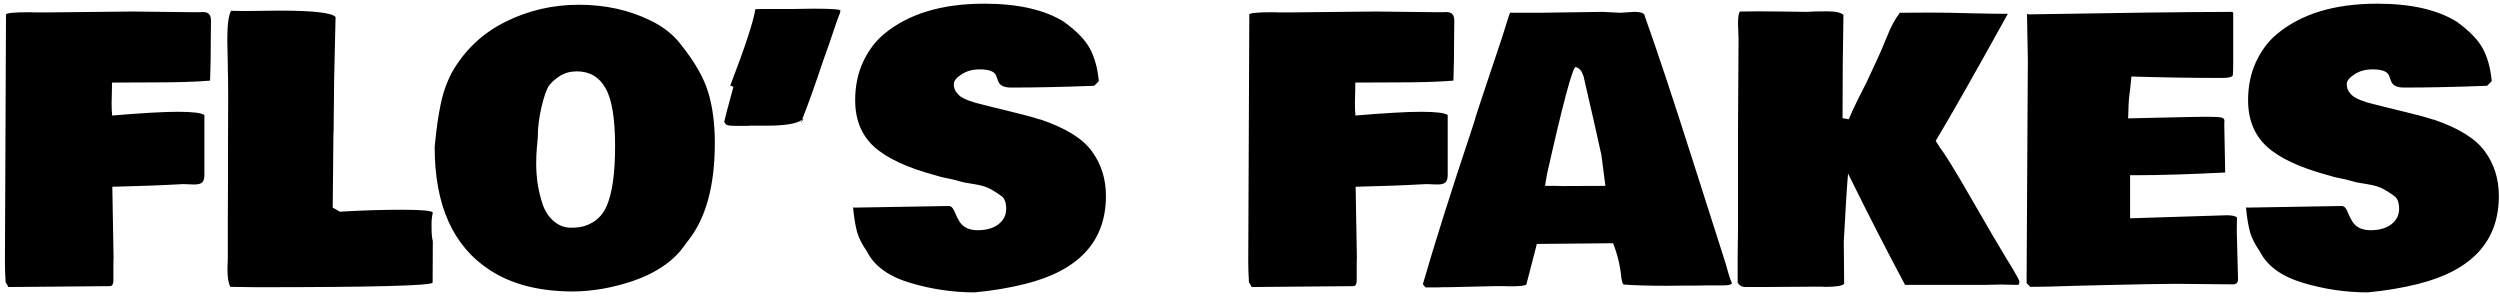 <svg width="329" height="39" viewBox="0 0 329 39" fill="none" xmlns="http://www.w3.org/2000/svg">
<path d="M27.766 2.711L27.742 4.891C27.742 7.031 27.711 8.938 27.648 10.609C25.82 10.766 23.32 10.844 20.148 10.844L14.734 10.867V11.547L14.688 13.609C14.688 14.156 14.711 14.688 14.758 15.203C18.664 14.875 21.555 14.711 23.43 14.711C25.32 14.711 26.477 14.852 26.898 15.133V22.984C26.898 23.5 26.797 23.844 26.594 24.016C26.391 24.188 26.078 24.273 25.656 24.273H25.352L24.086 24.227C21.289 24.383 18.188 24.5 14.781 24.578L14.945 33.906L14.922 34.703V36.906C14.922 37.375 14.781 37.625 14.5 37.656L1.094 37.773C1.062 37.68 0.945 37.469 0.742 37.141C0.68 36.109 0.648 35.234 0.648 34.516L0.789 1.914C0.789 1.711 1.852 1.609 3.977 1.609L4.562 1.633H6.156L17.477 1.516L25.516 1.609H26.312L26.664 1.586C27.102 1.586 27.391 1.688 27.531 1.891C27.688 2.078 27.766 2.352 27.766 2.711ZM56.958 28C56.848 28.438 56.793 28.906 56.793 29.406V29.945C56.793 30.773 56.848 31.367 56.958 31.727C56.958 34.086 56.95 35.906 56.934 37.188C56.84 37.594 49.129 37.797 33.801 37.797C33.098 37.797 31.934 37.781 30.309 37.75C30.059 37.281 29.934 36.508 29.934 35.43L29.981 33.906V28.586L30.004 24.133V19.727L30.028 12.625C30.028 11.312 30.012 10.078 29.981 8.922V8.664L29.911 5.289C29.911 3.305 30.075 2.016 30.403 1.422C30.715 1.438 31.145 1.445 31.692 1.445H32.817L36.754 1.398C41.239 1.398 43.708 1.68 44.161 2.242L43.973 10.422L43.903 17.289L43.879 17.57L43.786 27.32L44.723 27.859C47.551 27.688 50.286 27.602 52.926 27.602C55.583 27.602 56.926 27.734 56.958 28ZM70.681 19.188C70.681 19.203 70.673 19.242 70.657 19.305V19.375C70.595 20.031 70.563 20.766 70.563 21.578C70.563 22.391 70.626 23.25 70.751 24.156C70.892 25.062 71.11 25.969 71.407 26.875C71.72 27.781 72.196 28.516 72.837 29.078C73.524 29.672 74.29 29.969 75.134 29.969C75.993 29.969 76.712 29.852 77.29 29.617C77.884 29.367 78.376 29.055 78.767 28.68C79.173 28.305 79.524 27.797 79.821 27.156C80.571 25.453 80.946 22.812 80.946 19.234C80.946 15.594 80.524 13.047 79.681 11.594C78.853 10.125 77.595 9.391 75.907 9.391C75.063 9.391 74.321 9.594 73.681 10C73.056 10.406 72.579 10.828 72.251 11.266C71.938 11.703 71.61 12.633 71.267 14.055C70.938 15.477 70.774 16.789 70.774 17.992L70.681 19.188ZM57.204 19.375L57.251 18.859C57.438 16.906 57.688 15.18 58.001 13.68C58.313 12.164 58.821 10.75 59.524 9.438C61.196 6.547 63.524 4.359 66.509 2.875C69.509 1.375 72.735 0.625 76.188 0.625C79.657 0.625 82.806 1.32 85.634 2.711C87.321 3.539 88.642 4.586 89.595 5.852C91.423 8.133 92.626 10.234 93.204 12.156C93.782 14.078 94.071 16.297 94.071 18.812C94.071 24.406 92.915 28.672 90.603 31.609L89.524 33.039C88.071 34.727 86.017 36.031 83.36 36.953C80.704 37.859 78.071 38.328 75.462 38.359C70.993 38.359 67.329 37.422 64.47 35.547C59.626 32.406 57.204 27.016 57.204 19.375ZM104.044 1.188L107.021 1.141C109.412 1.141 110.607 1.227 110.607 1.398C110.576 1.461 110.56 1.547 110.56 1.656C110.341 2.188 110.068 2.945 109.74 3.93C109.412 4.914 109.201 5.539 109.107 5.805L108.427 7.703C107.287 11.125 106.326 13.812 105.544 15.766C104.888 16.281 103.318 16.539 100.833 16.539H98.701L98.396 16.562H96.802C96.083 16.562 95.662 16.5 95.537 16.375L95.302 16.047C95.333 15.891 95.388 15.672 95.466 15.391C95.544 15.094 95.599 14.867 95.63 14.711L96.521 11.43C96.458 11.414 96.318 11.359 96.099 11.266C98.052 6.188 99.154 2.836 99.404 1.211C99.591 1.195 99.841 1.188 100.154 1.188H104.044ZM105.802 15.531L105.404 16.188L105.544 15.766C105.669 15.672 105.755 15.594 105.802 15.531ZM105.849 15.461L105.802 15.531L105.849 15.461ZM112.471 27.32L124.869 27.109C125.182 27.109 125.439 27.375 125.643 27.906C125.861 28.438 126.072 28.859 126.275 29.172C126.76 29.922 127.557 30.297 128.666 30.297C129.791 30.297 130.697 30.039 131.385 29.523C132.072 28.992 132.416 28.312 132.416 27.484C132.416 26.656 132.205 26.094 131.783 25.797C131.361 25.484 130.9 25.188 130.4 24.906C129.9 24.609 129.158 24.383 128.174 24.227C127.205 24.07 126.674 23.977 126.58 23.945H126.627L125.291 23.594C124.432 23.438 123.713 23.266 123.135 23.078C119.4 22.078 116.697 20.82 115.025 19.305C113.369 17.789 112.541 15.75 112.541 13.188C112.541 11.328 112.885 9.656 113.572 8.172C114.26 6.688 115.158 5.477 116.268 4.539C119.471 1.836 123.893 0.484 129.533 0.484C134.018 0.484 137.541 1.297 140.103 2.922H140.08C141.721 4.109 142.846 5.281 143.455 6.438C144.064 7.578 144.447 8.992 144.603 10.68L143.994 11.289C139.885 11.445 136.244 11.523 133.072 11.523C132.119 11.523 131.549 11.242 131.361 10.68C131.283 10.445 131.197 10.211 131.103 9.977C130.885 9.414 130.182 9.133 128.994 9.133H128.9C127.978 9.133 127.189 9.352 126.533 9.789C125.877 10.211 125.541 10.625 125.525 11.031C125.525 11.438 125.611 11.773 125.783 12.039C125.971 12.305 126.166 12.516 126.369 12.672C126.572 12.828 126.885 12.992 127.307 13.164C127.728 13.32 128.041 13.43 128.244 13.492C128.463 13.539 128.799 13.625 129.252 13.75L130.072 13.961C130.4 14.055 131.353 14.289 132.932 14.664C134.525 15.039 135.853 15.398 136.916 15.742V15.719C140.244 16.844 142.51 18.25 143.713 19.938C144.932 21.609 145.541 23.562 145.541 25.797C145.541 31.75 141.986 35.609 134.877 37.375C132.814 37.891 130.611 38.258 128.268 38.477C125.393 38.477 122.549 38.055 119.736 37.211C116.924 36.367 115.041 34.992 114.088 33.086C113.447 32.164 113.018 31.32 112.799 30.555C112.58 29.773 112.4 28.688 112.26 27.297C112.307 27.312 112.377 27.32 112.471 27.32ZM191.386 2.711L191.362 4.891C191.362 7.031 191.331 8.938 191.268 10.609C189.44 10.766 186.94 10.844 183.768 10.844L178.354 10.867V11.547L178.307 13.609C178.307 14.156 178.331 14.688 178.378 15.203C182.284 14.875 185.175 14.711 187.05 14.711C188.94 14.711 190.097 14.852 190.518 15.133V22.984C190.518 23.5 190.417 23.844 190.214 24.016C190.011 24.188 189.698 24.273 189.276 24.273H188.972L187.706 24.227C184.909 24.383 181.807 24.5 178.401 24.578L178.565 33.906L178.542 34.703V36.906C178.542 37.375 178.401 37.625 178.12 37.656L164.714 37.773C164.682 37.68 164.565 37.469 164.362 37.141C164.3 36.109 164.268 35.234 164.268 34.516L164.409 1.914C164.409 1.711 165.472 1.609 167.597 1.609L168.182 1.633H169.776L181.097 1.516L189.136 1.609H189.932L190.284 1.586C190.722 1.586 191.011 1.688 191.151 1.891C191.307 2.078 191.386 2.352 191.386 2.711ZM227.913 37.258C227.898 37.461 227.468 37.562 226.624 37.562H224.468L223.015 37.586H221.585L219.312 37.609C217.046 37.609 215.163 37.555 213.663 37.445C213.617 37.43 213.562 37.336 213.499 37.164L213.382 36.672C213.242 35.062 212.874 33.508 212.281 32.008L202.249 32.102C202.187 32.367 201.984 33.156 201.64 34.469C201.296 35.781 201.038 36.773 200.867 37.445C200.71 37.602 199.968 37.68 198.64 37.68L198.054 37.656H196.695L190.601 37.797H189.898L189.242 37.82H187.601C187.492 37.711 187.374 37.57 187.249 37.398C188.812 31.992 190.929 25.289 193.601 17.289L194.14 15.625H194.117L194.749 13.68C194.952 13.055 195.531 11.32 196.484 8.477C197.452 5.633 198.054 3.797 198.288 2.969C198.538 2.141 198.687 1.711 198.734 1.68H202.624L210.945 1.562L213.195 1.68L215.046 1.562C215.984 1.562 216.452 1.75 216.452 2.125C218.015 6.484 220.101 12.758 222.71 20.945C225.32 29.133 226.788 33.734 227.117 34.75L227.445 35.922C227.554 36.344 227.71 36.789 227.913 37.258ZM204.71 24.461L205.671 24.484L211.273 24.461C211.038 22.602 210.859 21.234 210.734 20.359L209.843 16.352C208.906 12.211 208.421 10.102 208.39 10.023C208.359 9.945 208.327 9.875 208.296 9.812C208.281 9.734 208.265 9.688 208.249 9.672C208.234 9.641 208.21 9.594 208.179 9.531C208.163 9.469 208.14 9.43 208.109 9.414C208.093 9.383 208.07 9.344 208.038 9.297C207.929 9.109 207.702 8.945 207.359 8.805C206.937 8.898 205.679 13.602 203.585 22.914L203.327 24.461H204.71ZM228.793 5.125L228.723 3.109C228.723 2.25 228.808 1.719 228.98 1.516C229.402 1.5 230.199 1.492 231.371 1.492C232.558 1.492 233.582 1.5 234.441 1.516L237.746 1.562C238.355 1.516 239.238 1.492 240.394 1.492C241.551 1.492 242.285 1.648 242.598 1.961C242.519 5.773 242.48 10.305 242.48 15.555L243.301 15.695C243.535 15.086 243.957 14.172 244.566 12.953C245.191 11.734 245.551 11.023 245.644 10.82L245.902 10.258C245.965 10.117 246.246 9.516 246.746 8.453C247.262 7.375 247.785 6.172 248.316 4.844C248.848 3.5 249.418 2.445 250.027 1.68C251.121 1.664 252.449 1.656 254.012 1.656C255.59 1.656 257.426 1.688 259.519 1.75C261.613 1.797 263.183 1.82 264.23 1.82C259.777 9.867 256.613 15.438 254.738 18.531L255.277 19.398C255.918 20.195 257.316 22.469 259.473 26.219C261.629 29.969 263.191 32.633 264.16 34.211L264.723 35.125C265.41 36.266 265.754 36.914 265.754 37.07C265.754 37.227 265.707 37.367 265.613 37.492H265.473C264.598 37.461 263.887 37.445 263.34 37.445C262.808 37.445 262.105 37.461 261.23 37.492H250.707C248.301 32.992 245.801 28.109 243.207 22.844C243.082 24.094 242.894 27.047 242.644 31.703V32.008L242.691 37.328C242.504 37.609 241.683 37.75 240.23 37.75L239.738 37.727H238.473L231.84 37.773H229.683C229.246 37.773 228.933 37.609 228.746 37.281L228.676 37.211V33.648L228.723 29.969V16.727L228.793 5.125ZM266.867 7.984L266.75 1.82C266.766 1.82 266.821 1.844 266.914 1.891C278.789 1.688 287.735 1.578 293.75 1.562C293.813 1.594 293.86 1.641 293.891 1.703V8.312C293.891 8.953 293.875 9.477 293.844 9.883C293.766 10.133 293.305 10.258 292.461 10.258H292.297C288.516 10.258 284.578 10.195 280.485 10.07C280.485 10.211 280.461 10.461 280.414 10.82C280.383 11.18 280.36 11.438 280.344 11.594L280.227 12.484C280.149 13.078 280.094 14.109 280.063 15.578L287.328 15.414C288.578 15.383 289.485 15.367 290.047 15.367H290.422C291.375 15.367 292 15.398 292.297 15.461C292.594 15.508 292.742 15.664 292.742 15.93L292.719 16.117V16.68L292.836 22.703L292.813 22.727V22.703C288.063 22.938 284.266 23.055 281.422 23.055H280.321V28.727L293.047 28.328C293.75 28.328 294.196 28.43 294.383 28.633C294.367 29.039 294.36 29.617 294.36 30.367L294.524 36.742C294.524 37.133 294.352 37.359 294.008 37.422L286.227 37.352C284.696 37.352 281.649 37.406 277.086 37.516L273.242 37.609C270.524 37.703 268.508 37.75 267.196 37.75L267.125 37.703H267.149C266.992 37.547 266.844 37.398 266.703 37.258V36.438L266.844 11.383L266.867 7.984ZM295.778 27.32L308.177 27.109C308.489 27.109 308.747 27.375 308.95 27.906C309.169 28.438 309.38 28.859 309.583 29.172C310.067 29.922 310.864 30.297 311.973 30.297C313.098 30.297 314.005 30.039 314.692 29.523C315.38 28.992 315.723 28.312 315.723 27.484C315.723 26.656 315.513 26.094 315.091 25.797C314.669 25.484 314.208 25.188 313.708 24.906C313.208 24.609 312.466 24.383 311.481 24.227C310.513 24.07 309.981 23.977 309.888 23.945H309.934L308.598 23.594C307.739 23.438 307.02 23.266 306.442 23.078C302.708 22.078 300.005 20.82 298.333 19.305C296.677 17.789 295.848 15.75 295.848 13.188C295.848 11.328 296.192 9.656 296.88 8.172C297.567 6.688 298.466 5.477 299.575 4.539C302.778 1.836 307.2 0.484 312.841 0.484C317.325 0.484 320.848 1.297 323.411 2.922H323.388C325.028 4.109 326.153 5.281 326.763 6.438C327.372 7.578 327.755 8.992 327.911 10.68L327.302 11.289C323.192 11.445 319.552 11.523 316.38 11.523C315.427 11.523 314.856 11.242 314.669 10.68C314.591 10.445 314.505 10.211 314.411 9.977C314.192 9.414 313.489 9.133 312.302 9.133H312.208C311.286 9.133 310.497 9.352 309.841 9.789C309.184 10.211 308.848 10.625 308.833 11.031C308.833 11.438 308.919 11.773 309.091 12.039C309.278 12.305 309.473 12.516 309.677 12.672C309.88 12.828 310.192 12.992 310.614 13.164C311.036 13.32 311.348 13.43 311.552 13.492C311.77 13.539 312.106 13.625 312.559 13.75L313.38 13.961C313.708 14.055 314.661 14.289 316.239 14.664C317.833 15.039 319.161 15.398 320.223 15.742V15.719C323.552 16.844 325.817 18.25 327.02 19.938C328.239 21.609 328.848 23.562 328.848 25.797C328.848 31.75 325.294 35.609 318.184 37.375C316.122 37.891 313.919 38.258 311.575 38.477C308.7 38.477 305.856 38.055 303.044 37.211C300.231 36.367 298.348 34.992 297.395 33.086C296.755 32.164 296.325 31.32 296.106 30.555C295.888 29.773 295.708 28.688 295.567 27.297C295.614 27.312 295.684 27.32 295.778 27.32Z" fill="black"/>
</svg>
